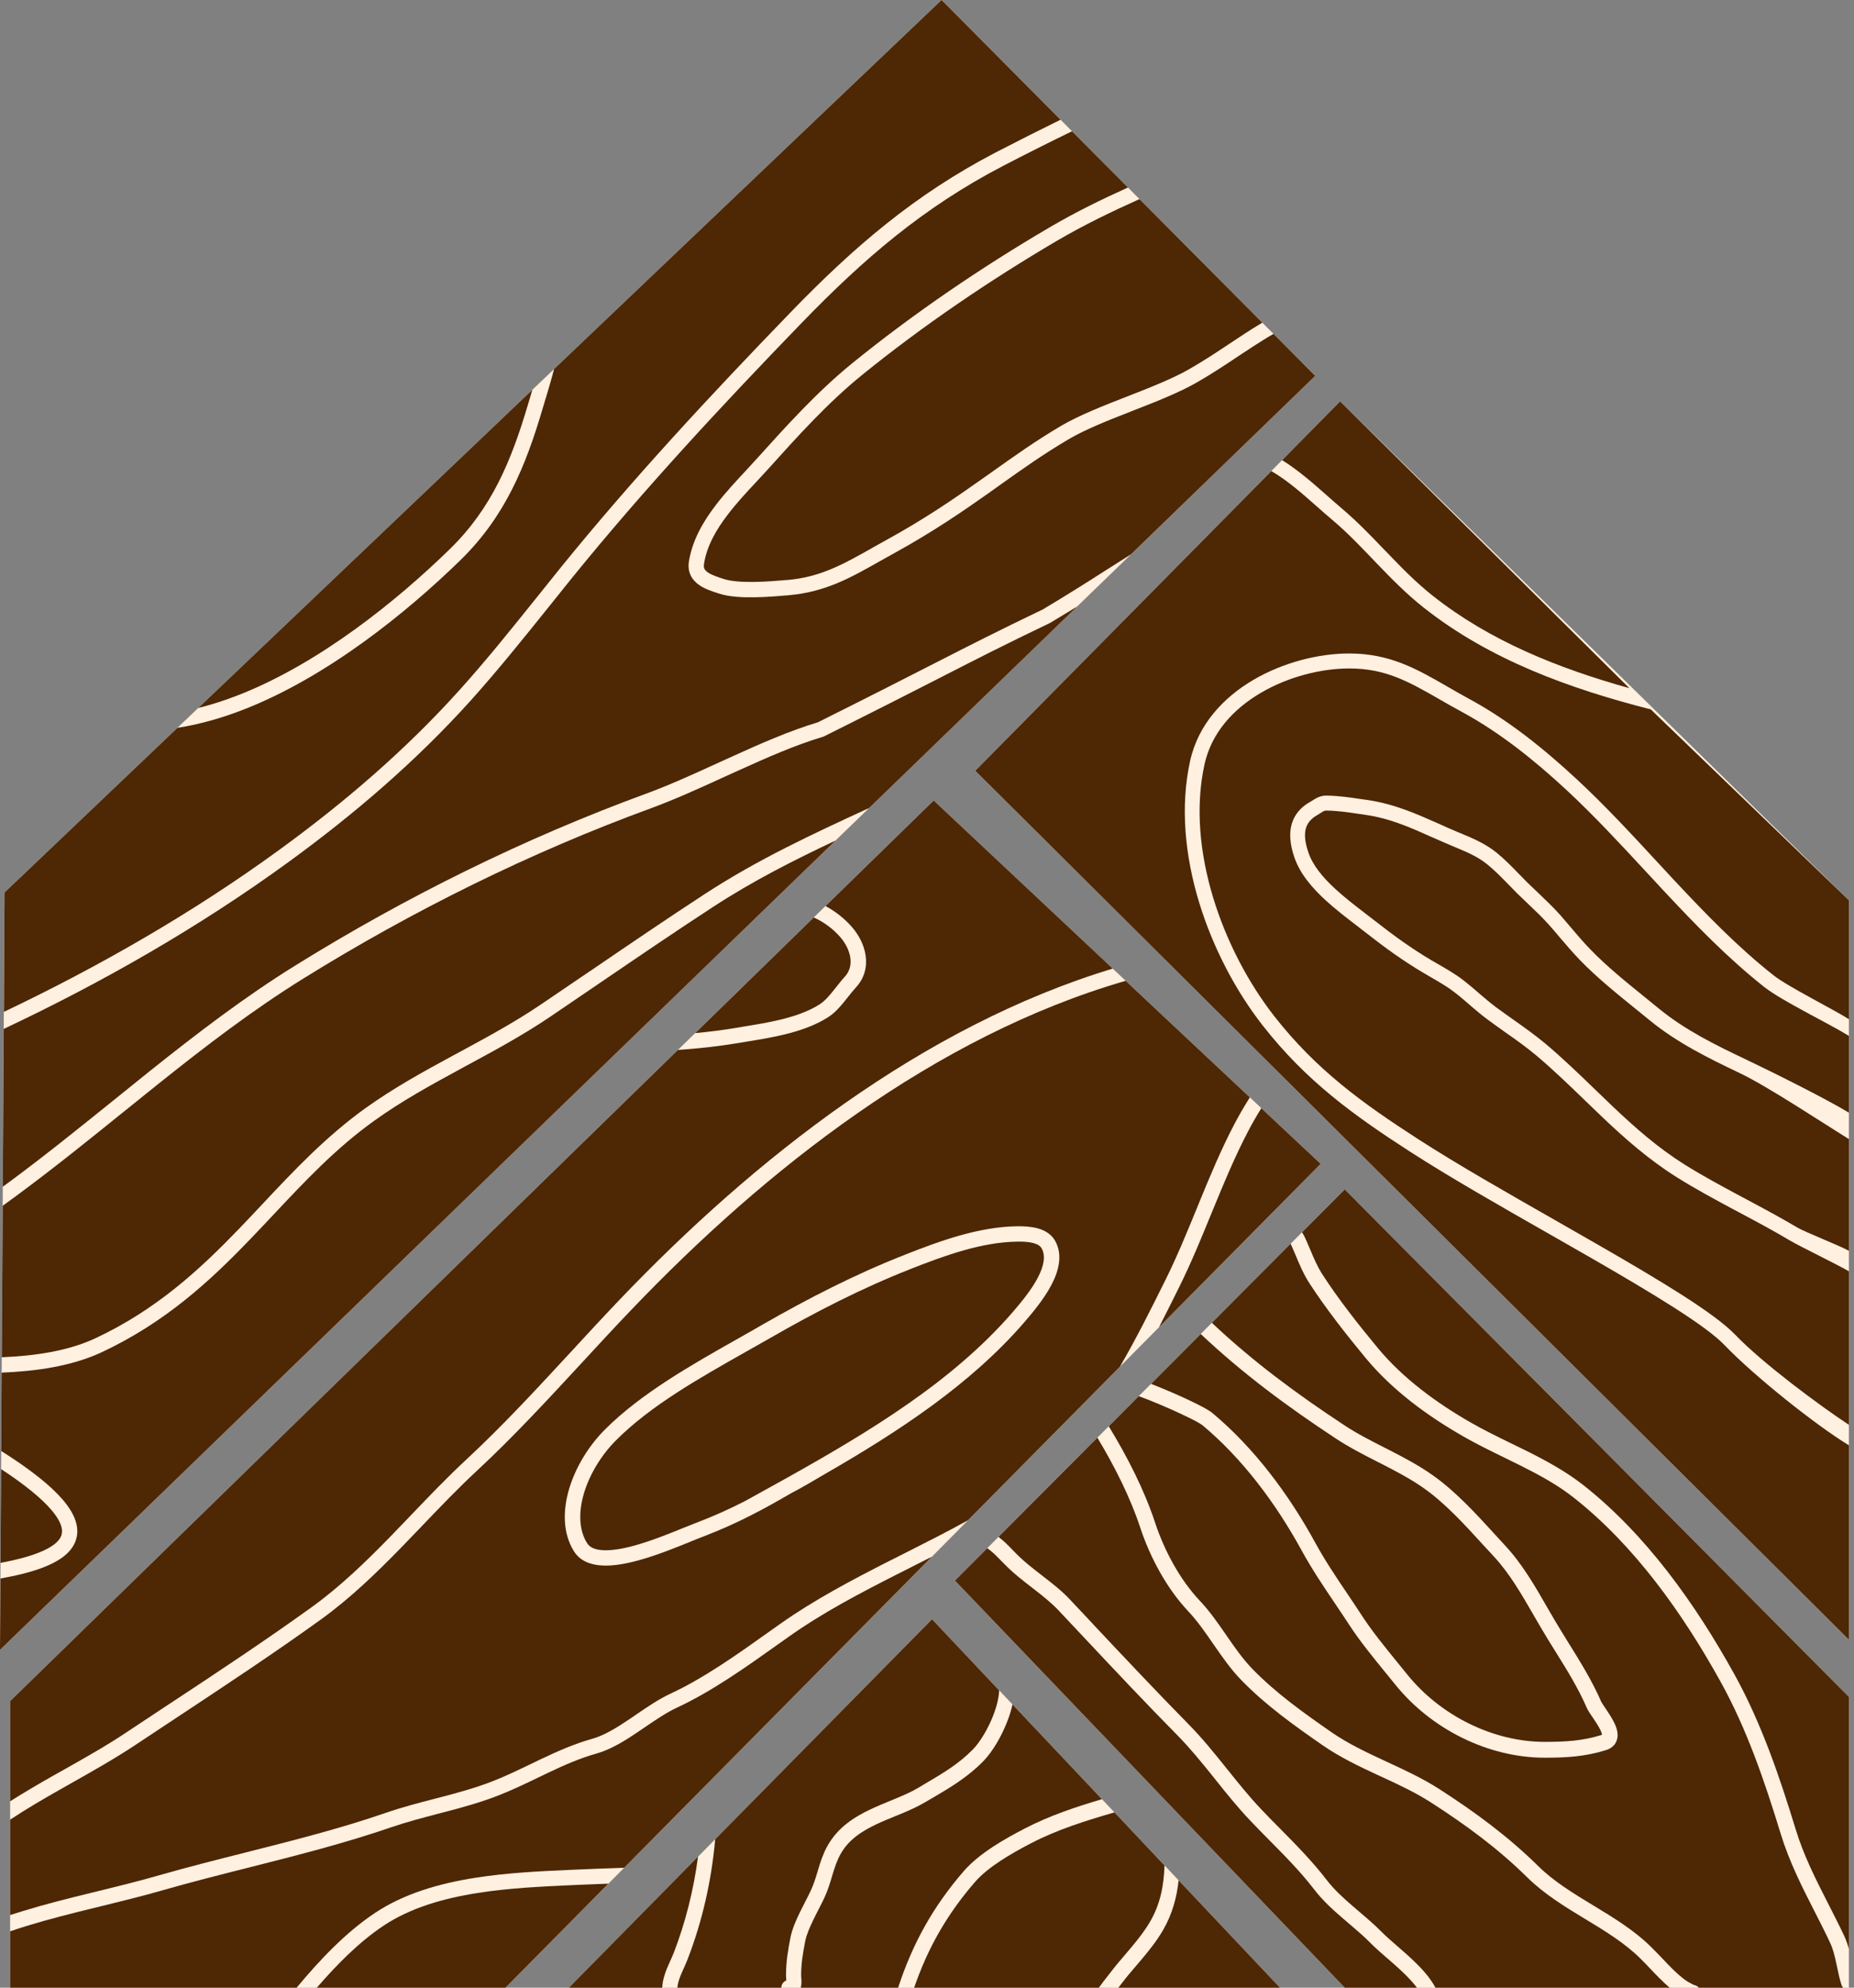 <svg width="28" height="30" viewBox="0 0 28 30" fill="none" xmlns="http://www.w3.org/2000/svg">
<rect x="0" y="0" width="28" height="30" fill="#808080" stroke="none"/>
<path d="M27.923 13.588L20.239 6.058L14.729 11.633L27.923 24.748V19.188V13.588Z" fill="#FFF0E0"/>
<path d="M19.2 7.11L14.729 11.633L27.923 24.748V21.814C27.422 21.509 26.498 20.774 26.042 20.299C25.904 20.155 25.637 19.962 25.28 19.734C24.927 19.508 24.494 19.254 24.031 18.987C23.826 18.869 23.615 18.749 23.403 18.628C22.657 18.203 21.89 17.766 21.295 17.382C20.447 16.835 19.728 16.318 19.071 15.479C18.272 14.459 17.671 12.866 17.973 11.488C18.094 10.936 18.474 10.529 18.928 10.262C19.381 9.996 19.918 9.863 20.376 9.863C20.989 9.863 21.392 10.094 21.856 10.361C21.96 10.421 22.067 10.483 22.18 10.544C22.777 10.866 23.315 11.299 23.815 11.763C24.238 12.156 24.635 12.584 25.028 13.009C25.114 13.101 25.2 13.194 25.285 13.286C25.766 13.8 26.25 14.299 26.787 14.722C27.005 14.894 27.691 15.234 27.923 15.383V13.588L24.931 10.707C23.708 10.395 22.497 9.959 21.498 9.168C21.239 8.964 21.013 8.732 20.794 8.505L20.748 8.457C20.544 8.244 20.346 8.037 20.126 7.851C20.046 7.784 19.968 7.715 19.89 7.646C19.665 7.447 19.443 7.251 19.2 7.11Z" fill="#4E2705"/>
<path d="M24.608 10.387L20.239 6.058L19.363 6.945C19.61 7.098 19.838 7.3 20.052 7.489C20.126 7.554 20.198 7.618 20.269 7.678C20.498 7.872 20.705 8.087 20.907 8.298L20.955 8.347C21.174 8.575 21.39 8.796 21.636 8.99C22.501 9.675 23.534 10.087 24.608 10.387Z" fill="#4E2705"/>
<path d="M26.65 14.901C26.912 15.107 27.645 15.46 27.923 15.635V16.794C27.573 16.581 26.752 16.173 26.373 15.993C25.894 15.766 25.44 15.54 25.055 15.224C24.98 15.163 24.905 15.102 24.831 15.042L24.831 15.042C24.545 14.811 24.264 14.583 24.02 14.331C23.917 14.225 23.825 14.117 23.73 14.005C23.675 13.941 23.62 13.875 23.561 13.808C23.455 13.69 23.337 13.578 23.224 13.47C23.171 13.42 23.119 13.371 23.069 13.322C23.028 13.281 22.986 13.238 22.943 13.194C22.837 13.084 22.725 12.969 22.599 12.867C22.43 12.731 22.237 12.65 22.051 12.573L22.012 12.557C21.916 12.517 21.822 12.475 21.727 12.432C21.391 12.283 21.055 12.133 20.651 12.074C20.622 12.07 20.594 12.066 20.564 12.062L20.564 12.062C20.394 12.036 20.207 12.009 20.028 12.008C19.965 12.008 19.915 12.027 19.876 12.049C19.857 12.059 19.84 12.07 19.826 12.079L19.826 12.079C19.811 12.088 19.8 12.096 19.788 12.102C19.621 12.196 19.528 12.328 19.497 12.483C19.468 12.631 19.497 12.787 19.545 12.93C19.628 13.183 19.816 13.401 20.02 13.588C20.17 13.725 20.338 13.854 20.492 13.972L20.492 13.972C20.548 14.014 20.601 14.055 20.651 14.095C20.92 14.306 21.202 14.51 21.507 14.689C21.543 14.71 21.578 14.731 21.613 14.751C21.739 14.824 21.858 14.892 21.965 14.975C22.042 15.034 22.114 15.096 22.189 15.161L22.206 15.176C22.287 15.245 22.37 15.316 22.46 15.383C22.552 15.452 22.644 15.516 22.733 15.58C22.896 15.694 23.053 15.805 23.204 15.932C23.459 16.147 23.695 16.375 23.934 16.606L23.935 16.607C24.027 16.696 24.119 16.785 24.213 16.874C24.55 17.193 24.904 17.505 25.322 17.767C25.6 17.942 25.892 18.099 26.181 18.254L26.268 18.3C26.529 18.439 26.788 18.577 27.037 18.726C27.179 18.81 27.781 19.102 27.923 19.188V21.505C27.492 21.222 26.62 20.577 26.203 20.142C26.043 19.976 25.755 19.77 25.4 19.543C25.041 19.314 24.605 19.057 24.141 18.791C23.934 18.672 23.722 18.551 23.509 18.429L23.509 18.429C22.763 18.004 22.005 17.572 21.416 17.192C20.573 16.648 19.879 16.147 19.246 15.339C18.473 14.351 17.908 12.826 18.191 11.537C18.295 11.064 18.622 10.703 19.04 10.458C19.458 10.212 19.956 10.089 20.376 10.089C20.926 10.089 21.271 10.287 21.73 10.549C21.837 10.611 21.951 10.676 22.075 10.743C22.648 11.053 23.171 11.472 23.664 11.929C24.08 12.316 24.47 12.737 24.863 13.161L24.864 13.162C24.95 13.255 25.036 13.348 25.123 13.441C25.604 13.956 26.098 14.466 26.65 14.901Z" fill="#4E2705"/>
<path d="M27.923 18.879V17.192C27.541 16.957 26.69 16.393 26.278 16.198C25.801 15.971 25.323 15.735 24.914 15.399C24.843 15.341 24.77 15.282 24.697 15.223C24.41 14.991 24.114 14.752 23.86 14.489C23.753 14.379 23.652 14.26 23.553 14.144L23.553 14.144C23.5 14.081 23.447 14.018 23.394 13.959C23.295 13.848 23.19 13.748 23.08 13.644C23.026 13.592 22.97 13.539 22.913 13.484C22.865 13.435 22.819 13.388 22.774 13.342C22.671 13.237 22.574 13.137 22.459 13.044C22.316 12.928 22.151 12.859 21.958 12.779L21.927 12.766C21.82 12.721 21.72 12.676 21.621 12.633C21.29 12.485 20.99 12.351 20.619 12.298C20.589 12.294 20.559 12.289 20.529 12.285C20.358 12.259 20.189 12.235 20.027 12.234C20.012 12.234 19.999 12.238 19.981 12.248C19.971 12.254 19.961 12.26 19.946 12.269L19.944 12.271C19.931 12.279 19.915 12.29 19.897 12.3C19.782 12.364 19.733 12.443 19.716 12.527C19.698 12.619 19.714 12.73 19.757 12.858C19.822 13.056 19.974 13.241 20.17 13.42C20.312 13.55 20.468 13.67 20.619 13.786C20.677 13.83 20.733 13.873 20.788 13.916C21.053 14.124 21.326 14.321 21.619 14.494C21.651 14.513 21.683 14.531 21.716 14.55C21.844 14.624 21.98 14.702 22.101 14.795C22.182 14.858 22.259 14.924 22.333 14.988L22.351 15.004C22.432 15.073 22.51 15.139 22.592 15.201C22.675 15.262 22.762 15.324 22.85 15.386C23.018 15.505 23.19 15.626 23.347 15.758C23.608 15.979 23.853 16.215 24.094 16.448C24.185 16.536 24.275 16.623 24.366 16.709C24.7 17.025 25.041 17.325 25.439 17.575C25.711 17.745 25.996 17.899 26.286 18.054L26.372 18.1C26.633 18.239 26.896 18.38 27.151 18.531C27.255 18.593 27.819 18.816 27.923 18.879Z" fill="#4E2705"/>
<path d="M27.923 25.612L20.309 17.952L14.422 23.856L20.309 30H27.923V25.612Z" fill="#FFF0E0"/>
<path d="M27.923 25.612L20.309 17.952L19.664 18.599C19.685 18.632 19.704 18.667 19.72 18.704C19.745 18.761 19.768 18.814 19.789 18.864L19.789 18.864C19.845 18.997 19.894 19.114 19.973 19.237C20.216 19.613 20.518 19.995 20.806 20.343C21.188 20.804 21.696 21.175 22.215 21.472C22.407 21.582 22.61 21.681 22.816 21.782C22.9 21.822 22.983 21.863 23.068 21.905C23.359 22.051 23.651 22.21 23.91 22.413C24.86 23.16 25.609 24.215 26.19 25.264C26.599 26.001 26.875 26.812 27.118 27.606C27.241 28.009 27.42 28.359 27.607 28.726C27.687 28.883 27.769 29.043 27.849 29.212C27.881 29.28 27.904 29.349 27.923 29.416V25.612Z" fill="#4E2705"/>
<path d="M18.302 19.965L19.491 18.772C19.496 18.782 19.501 18.793 19.506 18.803C19.526 18.849 19.546 18.895 19.566 18.942C19.624 19.082 19.684 19.226 19.776 19.369C20.027 19.756 20.336 20.147 20.626 20.498C21.033 20.988 21.567 21.376 22.1 21.68C22.299 21.795 22.512 21.898 22.722 22.001C22.803 22.041 22.884 22.08 22.964 22.12C23.252 22.264 23.527 22.414 23.765 22.602C24.681 23.322 25.411 24.346 25.985 25.382C26.381 26.095 26.651 26.886 26.893 27.677C27.023 28.101 27.216 28.481 27.408 28.856L27.408 28.856C27.486 29.009 27.564 29.161 27.636 29.315C27.681 29.409 27.706 29.508 27.729 29.617C27.734 29.637 27.738 29.658 27.743 29.68C27.761 29.768 27.781 29.864 27.811 29.958C27.817 29.974 27.825 29.988 27.835 30H25.657C25.639 29.979 25.613 29.964 25.585 29.96C25.576 29.956 25.563 29.95 25.548 29.942C25.509 29.922 25.47 29.899 25.454 29.887C25.326 29.792 25.22 29.681 25.107 29.561C25.053 29.505 24.998 29.446 24.937 29.387C24.678 29.131 24.366 28.943 24.068 28.762L24.061 28.758C23.756 28.573 23.466 28.397 23.227 28.161C22.77 27.711 22.273 27.348 21.741 27.005C21.486 26.841 21.213 26.715 20.949 26.593L20.904 26.572C20.623 26.442 20.355 26.314 20.111 26.146C19.686 25.851 19.27 25.555 18.915 25.19C18.772 25.043 18.652 24.871 18.527 24.69L18.516 24.674C18.396 24.501 18.271 24.319 18.12 24.16C17.819 23.841 17.583 23.401 17.444 22.979C17.281 22.484 17.02 21.977 16.745 21.527L17.198 21.072C17.239 21.087 17.28 21.103 17.323 21.119C17.512 21.194 17.706 21.278 17.862 21.352C17.941 21.389 18.009 21.423 18.062 21.451C18.117 21.482 18.148 21.502 18.159 21.51C18.767 22.017 19.27 22.693 19.657 23.399C19.809 23.677 19.988 23.944 20.163 24.203C20.235 24.31 20.307 24.416 20.375 24.521C20.532 24.763 20.731 25.007 20.916 25.234C20.967 25.297 21.017 25.358 21.066 25.418C21.611 26.099 22.478 26.529 23.328 26.529C23.645 26.529 23.932 26.515 24.253 26.415C24.3 26.401 24.344 26.376 24.378 26.337C24.412 26.296 24.427 26.248 24.43 26.203C24.434 26.12 24.399 26.038 24.366 25.976C24.332 25.911 24.288 25.845 24.252 25.792L24.251 25.791C24.211 25.731 24.186 25.694 24.177 25.672C24.043 25.365 23.858 25.068 23.681 24.784C23.61 24.669 23.54 24.556 23.475 24.446C23.439 24.384 23.402 24.322 23.366 24.259C23.183 23.94 22.991 23.606 22.732 23.328C22.682 23.273 22.631 23.218 22.578 23.16C22.297 22.853 21.987 22.513 21.645 22.271C21.426 22.115 21.19 21.992 20.961 21.875L20.915 21.852C20.7 21.742 20.492 21.637 20.298 21.508C19.579 21.035 18.919 20.547 18.302 19.965Z" fill="#4E2705"/>
<path d="M24.92 29.71C25.012 29.807 25.109 29.909 25.215 30H21.679C21.601 29.854 21.482 29.722 21.364 29.608C21.277 29.524 21.186 29.445 21.102 29.372L21.093 29.364C21.005 29.288 20.927 29.22 20.865 29.157C20.755 29.046 20.634 28.943 20.517 28.844L20.517 28.844C20.486 28.817 20.456 28.791 20.426 28.766C20.28 28.64 20.146 28.517 20.036 28.374C19.819 28.092 19.571 27.841 19.327 27.594C19.231 27.498 19.136 27.402 19.045 27.305C18.866 27.117 18.703 26.913 18.536 26.705L18.51 26.673C18.335 26.455 18.155 26.232 17.953 26.027C17.463 25.529 16.986 25.022 16.507 24.513L16.507 24.512C16.39 24.388 16.274 24.264 16.157 24.14C16.034 24.009 15.891 23.898 15.755 23.793L15.731 23.774C15.601 23.674 15.479 23.579 15.371 23.473C15.348 23.451 15.326 23.427 15.302 23.403C15.236 23.334 15.164 23.26 15.08 23.196L16.573 21.699C16.831 22.127 17.07 22.599 17.22 23.055C17.368 23.503 17.62 23.976 17.951 24.325C18.088 24.471 18.204 24.64 18.327 24.818L18.334 24.828C18.458 25.006 18.588 25.195 18.747 25.358C19.12 25.742 19.555 26.05 19.979 26.344C20.241 26.525 20.527 26.66 20.806 26.79L20.848 26.809C21.115 26.932 21.374 27.052 21.615 27.207C22.14 27.545 22.622 27.898 23.063 28.333C23.324 28.59 23.637 28.78 23.936 28.961L23.94 28.963C24.245 29.148 24.535 29.324 24.773 29.559C24.821 29.606 24.87 29.657 24.92 29.71Z" fill="#4E2705"/>
<path d="M14.91 23.367L14.422 23.856L20.309 30H21.399C21.345 29.928 21.278 29.855 21.201 29.781C21.12 29.702 21.032 29.627 20.947 29.552L20.94 29.547C20.854 29.472 20.768 29.397 20.698 29.326C20.597 29.223 20.486 29.129 20.371 29.031L20.371 29.031C20.339 29.004 20.306 28.976 20.274 28.948C20.126 28.821 19.976 28.684 19.85 28.521C19.643 28.252 19.411 28.017 19.171 27.775C19.073 27.676 18.974 27.576 18.875 27.471C18.689 27.275 18.52 27.065 18.355 26.858L18.328 26.824C18.152 26.605 17.979 26.392 17.787 26.196C17.294 25.697 16.815 25.187 16.336 24.677C16.22 24.553 16.103 24.429 15.986 24.305C15.878 24.191 15.75 24.089 15.613 23.983L15.586 23.962C15.459 23.864 15.325 23.761 15.207 23.644C15.176 23.614 15.148 23.585 15.121 23.558C15.047 23.482 14.984 23.417 14.91 23.367Z" fill="#4E2705"/>
<path d="M18.134 20.134L17.383 20.887L17.407 20.896C17.601 20.972 17.8 21.058 17.962 21.135C18.042 21.173 18.114 21.209 18.172 21.24C18.227 21.27 18.277 21.299 18.308 21.325C18.945 21.856 19.466 22.558 19.863 23.283C20.009 23.551 20.178 23.802 20.351 24.058C20.424 24.167 20.498 24.277 20.571 24.389C20.721 24.619 20.908 24.849 21.092 25.075C21.145 25.139 21.197 25.203 21.248 25.267C21.751 25.894 22.551 26.29 23.328 26.29C23.638 26.29 23.898 26.276 24.184 26.187C24.188 26.185 24.192 26.184 24.194 26.183C24.193 26.168 24.184 26.137 24.159 26.089C24.131 26.037 24.094 25.982 24.057 25.926L24.051 25.918C24.018 25.87 23.98 25.814 23.961 25.769C23.835 25.479 23.666 25.206 23.492 24.928C23.419 24.81 23.344 24.691 23.273 24.569C23.234 24.503 23.197 24.438 23.159 24.374L23.159 24.373C22.975 24.055 22.799 23.749 22.561 23.492C22.508 23.435 22.455 23.377 22.401 23.319C22.12 23.011 21.83 22.693 21.511 22.467C21.307 22.322 21.085 22.207 20.856 22.089L20.807 22.065C20.595 21.956 20.376 21.845 20.17 21.709C19.442 21.229 18.767 20.731 18.134 20.134Z" fill="#4E2705"/>
<path d="M19.331 30L14.076 24.439L8.592 30H19.331Z" fill="#FFF0E0"/>
<path d="M17.587 28.155L16.831 27.354C16.394 27.481 15.97 27.613 15.569 27.821C15.278 27.973 14.925 28.173 14.722 28.408C14.297 28.899 14.011 29.405 13.806 30H16.596C16.64 29.937 16.687 29.878 16.725 29.829C16.742 29.808 16.757 29.789 16.77 29.772C16.843 29.676 16.923 29.581 17.002 29.49C17.032 29.455 17.061 29.42 17.09 29.386C17.196 29.259 17.293 29.135 17.37 29.002C17.522 28.741 17.577 28.464 17.587 28.155Z" fill="#4E2705"/>
<path d="M17.8 28.38C17.772 28.639 17.705 28.889 17.565 29.131C17.476 29.284 17.368 29.421 17.26 29.55C17.228 29.588 17.197 29.625 17.166 29.661C17.089 29.75 17.015 29.837 16.947 29.927C16.93 29.949 16.913 29.971 16.894 29.995C16.893 29.997 16.892 29.998 16.89 30H19.331L17.8 28.38Z" fill="#4E2705"/>
<path d="M15.291 25.725L16.642 27.155C16.245 27.273 15.848 27.404 15.47 27.601C15.183 27.75 14.792 27.968 14.555 28.241C14.088 28.78 13.78 29.34 13.564 30H12.093C12.097 29.986 12.1 29.972 12.101 29.96C12.106 29.927 12.104 29.895 12.103 29.872L12.102 29.863L12.101 29.853C12.1 29.837 12.099 29.825 12.099 29.813C12.099 29.633 12.125 29.486 12.161 29.297C12.179 29.205 12.225 29.096 12.283 28.977C12.304 28.932 12.329 28.884 12.354 28.835C12.391 28.764 12.427 28.693 12.455 28.632C12.503 28.528 12.536 28.419 12.565 28.321L12.565 28.321C12.569 28.309 12.573 28.296 12.576 28.284C12.61 28.173 12.643 28.075 12.693 27.986C12.813 27.77 13.009 27.64 13.245 27.529C13.332 27.488 13.422 27.452 13.514 27.414C13.546 27.401 13.579 27.387 13.612 27.374C13.736 27.322 13.863 27.266 13.98 27.196C14.014 27.177 14.047 27.157 14.08 27.138C14.352 26.978 14.614 26.824 14.853 26.579C14.986 26.444 15.133 26.199 15.225 25.948C15.252 25.875 15.275 25.8 15.291 25.725Z" fill="#4E2705"/>
<path d="M14.076 24.439L15.089 25.512C15.089 25.521 15.088 25.531 15.088 25.541C15.081 25.637 15.054 25.747 15.013 25.858C14.93 26.084 14.799 26.296 14.695 26.402C14.479 26.623 14.244 26.761 13.969 26.923C13.937 26.942 13.903 26.962 13.87 26.982C13.767 27.043 13.652 27.094 13.529 27.145C13.499 27.158 13.468 27.171 13.436 27.183C13.343 27.222 13.246 27.261 13.154 27.305C12.904 27.422 12.655 27.578 12.497 27.86C12.432 27.975 12.393 28.096 12.359 28.208L12.348 28.246C12.318 28.346 12.29 28.436 12.25 28.523C12.223 28.583 12.193 28.642 12.159 28.706C12.134 28.755 12.108 28.807 12.08 28.863C12.021 28.984 11.962 29.119 11.937 29.248C11.9 29.438 11.871 29.606 11.871 29.813C11.871 29.835 11.873 29.859 11.874 29.877C11.874 29.881 11.874 29.885 11.875 29.889L11.875 29.891C11.832 29.907 11.802 29.95 11.799 30H10.23C10.235 29.943 10.252 29.884 10.278 29.818C10.293 29.781 10.31 29.744 10.327 29.705L10.33 29.7C10.348 29.66 10.367 29.616 10.384 29.572C10.607 28.998 10.746 28.382 10.801 27.76L14.076 24.439Z" fill="#4E2705"/>
<path d="M10.542 28.022L8.592 30H10.001C10.006 29.897 10.036 29.803 10.068 29.721C10.085 29.679 10.104 29.638 10.121 29.6L10.124 29.593C10.142 29.552 10.159 29.515 10.174 29.478C10.353 29.015 10.476 28.523 10.542 28.022Z" fill="#4E2705"/>
<path d="M19.945 17.566L14.101 12.082L0.153 25.675V30H7.634L19.945 17.566Z" fill="#FFF0E0"/>
<path d="M14.101 12.082L16.805 14.619C13.928 15.49 11.384 17.497 9.357 19.617C9.106 19.88 8.86 20.146 8.616 20.411C8.104 20.964 7.597 21.514 7.046 22.026C6.759 22.292 6.484 22.579 6.212 22.863C6.108 22.972 6.005 23.079 5.901 23.186C5.523 23.574 5.139 23.945 4.711 24.254C4.02 24.752 3.299 25.229 2.58 25.703L2.58 25.703L2.579 25.703C2.359 25.849 2.138 25.995 1.919 26.14C1.616 26.343 1.298 26.522 0.977 26.703C0.917 26.737 0.857 26.77 0.797 26.804C0.581 26.927 0.365 27.052 0.153 27.187V25.675L10.238 15.847C10.542 15.826 10.847 15.793 11.152 15.742C11.19 15.736 11.228 15.73 11.267 15.723L11.267 15.723C11.445 15.694 11.643 15.662 11.835 15.616C12.07 15.56 12.307 15.48 12.506 15.353C12.601 15.292 12.678 15.207 12.743 15.127C12.768 15.097 12.791 15.068 12.812 15.041C12.851 14.992 12.886 14.947 12.925 14.905C13.059 14.761 13.097 14.588 13.073 14.422C13.05 14.261 12.969 14.108 12.863 13.988C12.743 13.852 12.61 13.752 12.467 13.675L14.101 12.082Z" fill="#4E2705"/>
<path d="M12.29 13.847L10.499 15.593C10.704 15.574 10.909 15.548 11.114 15.514C11.153 15.507 11.192 15.501 11.232 15.494L11.232 15.494C11.41 15.465 11.597 15.435 11.78 15.391C12.004 15.337 12.212 15.265 12.379 15.158C12.442 15.118 12.5 15.057 12.562 14.981C12.58 14.959 12.6 14.934 12.62 14.909C12.663 14.855 12.708 14.797 12.753 14.748C12.834 14.662 12.857 14.56 12.842 14.455C12.826 14.346 12.769 14.233 12.687 14.14C12.571 14.009 12.438 13.915 12.29 13.847Z" fill="#4E2705"/>
<path d="M11.275 22.643C11.465 22.539 11.654 22.434 11.842 22.329L11.844 22.328L11.844 22.328C13.139 21.606 14.388 20.848 15.289 19.81C15.422 19.656 15.574 19.472 15.671 19.289C15.77 19.101 15.793 18.951 15.731 18.841C15.713 18.808 15.676 18.781 15.609 18.762C15.541 18.744 15.457 18.738 15.364 18.74C14.832 18.747 14.284 18.943 13.749 19.154C13.008 19.446 12.313 19.803 11.626 20.198C11.507 20.266 11.386 20.334 11.264 20.403C10.558 20.802 9.823 21.216 9.301 21.741C9.079 21.964 8.904 22.253 8.819 22.539C8.734 22.826 8.744 23.094 8.866 23.29C8.904 23.351 8.977 23.39 9.105 23.397C9.234 23.404 9.395 23.378 9.572 23.33C9.836 23.258 10.109 23.147 10.322 23.06C10.394 23.031 10.459 23.005 10.514 22.984C10.779 22.883 11.011 22.779 11.249 22.657L11.275 22.643Z" fill="#4E2705"/>
<path fill-rule="evenodd" clip-rule="evenodd" d="M16.991 14.806L17 14.803L18.876 16.563C18.791 16.697 18.711 16.835 18.637 16.976C18.436 17.361 18.27 17.761 18.108 18.156L18.079 18.228C17.926 18.6 17.776 18.967 17.599 19.323C17.386 19.752 17.163 20.198 16.914 20.627L14.618 22.946C14.305 23.119 13.982 23.282 13.657 23.446C13.586 23.481 13.515 23.517 13.444 23.553C12.873 23.843 12.301 24.143 11.779 24.512C11.726 24.55 11.672 24.588 11.618 24.626C11.14 24.967 10.633 25.327 10.123 25.564C9.948 25.645 9.773 25.765 9.606 25.879C9.575 25.9 9.544 25.921 9.514 25.942C9.313 26.077 9.127 26.192 8.946 26.243C8.674 26.319 8.42 26.432 8.175 26.548C8.124 26.573 8.073 26.597 8.022 26.622L8.021 26.622L8.021 26.622L8.021 26.622C7.828 26.715 7.639 26.806 7.443 26.883C7.187 26.983 6.921 27.056 6.649 27.127L6.559 27.15C6.317 27.213 6.07 27.277 5.828 27.361C5.136 27.599 4.426 27.778 3.711 27.959C3.27 28.07 2.828 28.182 2.387 28.308C2.085 28.395 1.778 28.47 1.469 28.546L1.37 28.57C1.027 28.654 0.682 28.74 0.344 28.844C0.28 28.863 0.217 28.884 0.153 28.904V27.464C0.398 27.302 0.653 27.153 0.913 27.006C0.972 26.972 1.031 26.939 1.091 26.905C1.412 26.724 1.738 26.54 2.05 26.333C2.267 26.188 2.487 26.043 2.707 25.898C3.426 25.423 4.153 24.942 4.849 24.441C5.293 24.12 5.689 23.737 6.069 23.347C6.176 23.237 6.281 23.128 6.386 23.018C6.657 22.735 6.924 22.456 7.206 22.195C7.763 21.677 8.281 21.116 8.796 20.559C9.039 20.296 9.281 20.033 9.527 19.777C11.569 17.64 14.122 15.639 16.991 14.806ZM10.598 23.2C10.868 23.097 11.106 22.991 11.347 22.868C11.35 22.867 11.353 22.865 11.356 22.863L11.36 22.861C11.55 22.765 11.742 22.657 11.955 22.533C12.057 22.483 12.344 22.316 12.452 22.251C13.575 21.605 14.656 20.895 15.466 19.961C15.599 19.807 15.767 19.605 15.877 19.397C15.985 19.193 16.057 18.946 15.935 18.728C15.875 18.621 15.772 18.567 15.671 18.539C15.571 18.512 15.46 18.507 15.361 18.508C14.78 18.516 14.195 18.729 13.663 18.939C12.908 19.236 12.202 19.599 11.508 19.997C11.393 20.064 11.274 20.131 11.154 20.199C10.45 20.596 9.682 21.029 9.134 21.578C8.887 21.826 8.691 22.149 8.595 22.473C8.499 22.797 8.498 23.139 8.667 23.412C8.762 23.564 8.926 23.619 9.092 23.628C9.258 23.638 9.448 23.603 9.633 23.553C9.914 23.477 10.209 23.357 10.423 23.27L10.423 23.27C10.491 23.242 10.55 23.218 10.598 23.2Z" fill="#4E2705"/>
<path d="M0.153 29.149V30H4.48C4.825 29.585 5.222 29.165 5.663 28.872C6.105 28.578 6.636 28.427 7.173 28.342C7.661 28.265 8.162 28.242 8.612 28.222C8.657 28.22 8.701 28.218 8.745 28.216C8.922 28.208 9.097 28.202 9.271 28.196C9.323 28.194 9.374 28.192 9.426 28.19L14.075 23.494C13.971 23.547 13.867 23.6 13.763 23.652L13.762 23.653C13.691 23.689 13.621 23.724 13.55 23.76C12.98 24.049 12.422 24.342 11.915 24.701C11.863 24.738 11.81 24.775 11.757 24.813L11.754 24.815L11.754 24.815C11.278 25.154 10.754 25.527 10.222 25.774C10.067 25.846 9.91 25.953 9.742 26.067C9.71 26.089 9.678 26.111 9.645 26.133C9.447 26.267 9.232 26.403 9.009 26.466C8.758 26.536 8.519 26.642 8.276 26.757C8.227 26.781 8.177 26.805 8.127 26.829C7.933 26.922 7.734 27.018 7.529 27.098C7.258 27.204 6.981 27.28 6.708 27.351L6.619 27.374C6.376 27.438 6.138 27.5 5.905 27.58C5.206 27.82 4.476 28.005 3.752 28.188C3.313 28.299 2.877 28.409 2.452 28.531C2.146 28.619 1.834 28.695 1.525 28.771L1.426 28.795C1.083 28.879 0.744 28.964 0.413 29.065C0.325 29.092 0.239 29.12 0.153 29.149Z" fill="#4E2705"/>
<path d="M7.634 30H4.785C5.092 29.645 5.429 29.306 5.793 29.064C6.195 28.797 6.689 28.653 7.21 28.571C7.684 28.496 8.172 28.474 8.624 28.453C8.669 28.451 8.712 28.449 8.756 28.447C8.899 28.441 9.043 28.436 9.188 28.43L7.634 30Z" fill="#4E2705"/>
<path d="M17.504 20.031L19.945 17.566L19.049 16.726C18.977 16.842 18.908 16.961 18.845 17.083C18.65 17.457 18.487 17.847 18.325 18.243L18.294 18.317C18.143 18.687 17.989 19.062 17.809 19.425C17.711 19.623 17.61 19.826 17.504 20.031Z" fill="#4E2705"/>
<path d="M19.863 5.673L14.22 0L0.069 13.47L0 24.901L19.863 5.673Z" fill="#FFF0E0"/>
<path d="M16.017 1.807L14.22 0L8.368 5.57C8.331 5.714 8.288 5.857 8.246 5.999L8.245 5.999C8.229 6.054 8.212 6.109 8.196 6.164C7.94 7.032 7.631 7.792 6.957 8.451C6.142 9.246 4.952 10.207 3.703 10.7C3.366 10.833 3.023 10.932 2.68 10.985L0.069 13.47L0.059 15.272C1.515 14.579 2.926 13.767 4.219 12.826C5.202 12.111 6.125 11.32 6.937 10.418C7.344 9.967 7.724 9.493 8.106 9.017L8.106 9.017L8.106 9.016L8.107 9.016C8.226 8.867 8.345 8.719 8.465 8.57C9.556 7.225 10.735 5.959 11.936 4.718C12.892 3.73 13.812 2.938 15.043 2.298C15.366 2.131 15.691 1.967 16.017 1.807Z" fill="#4E2705"/>
<path d="M2.994 10.686C3.202 10.634 3.411 10.566 3.619 10.484C4.827 10.007 5.991 9.071 6.797 8.284C7.428 7.668 7.723 6.953 7.976 6.098C7.992 6.041 8.009 5.985 8.026 5.93C8.03 5.914 8.035 5.898 8.04 5.883L2.994 10.686Z" fill="#4E2705"/>
<path d="M0.041 18.199L0.027 20.485C0.52 20.465 1.026 20.393 1.444 20.197C2.365 19.764 3.01 19.168 3.612 18.544C3.729 18.423 3.844 18.3 3.959 18.178L3.959 18.178C4.437 17.669 4.919 17.157 5.517 16.727C5.941 16.423 6.397 16.172 6.848 15.928L6.932 15.883C7.357 15.653 7.777 15.426 8.171 15.159C8.42 14.991 8.669 14.822 8.918 14.652L8.919 14.652C9.491 14.262 10.065 13.871 10.643 13.494C11.445 12.971 12.278 12.585 13.126 12.195L16.268 9.154C16.144 9.23 16.009 9.312 15.862 9.4L15.857 9.403L15.852 9.405C15.155 9.739 14.778 9.932 14.236 10.209L14.235 10.209L14.235 10.21C13.813 10.425 13.293 10.691 12.445 11.114L12.436 11.118L12.426 11.121C12.019 11.242 11.582 11.434 11.139 11.635C11.075 11.664 11.012 11.692 10.949 11.721C10.571 11.894 10.193 12.066 9.839 12.196C8.012 12.864 6.236 13.742 4.583 14.768C3.822 15.24 3.109 15.786 2.404 16.349C2.226 16.491 2.048 16.635 1.869 16.779C1.344 17.203 0.816 17.628 0.273 18.029C0.195 18.086 0.118 18.142 0.041 18.199Z" fill="#4E2705"/>
<path d="M0.025 20.717L0.018 21.899C0.462 22.18 0.765 22.422 0.947 22.634C1.134 22.852 1.215 23.065 1.14 23.262C1.069 23.449 0.876 23.571 0.653 23.657C0.472 23.727 0.251 23.781 0.007 23.824L0 24.901L12.619 12.686C11.985 12.985 11.368 13.297 10.769 13.688C10.192 14.064 9.621 14.453 9.05 14.842C8.8 15.012 8.55 15.183 8.3 15.352C7.895 15.625 7.466 15.857 7.043 16.085L6.957 16.132C6.505 16.377 6.061 16.621 5.651 16.916C5.072 17.331 4.609 17.823 4.133 18.33C4.016 18.454 3.898 18.58 3.777 18.705C3.169 19.337 2.5 19.956 1.541 20.407C1.08 20.623 0.534 20.697 0.025 20.717Z" fill="#4E2705"/>
<path d="M0.008 23.588L0.017 22.173C0.385 22.415 0.628 22.617 0.773 22.786C0.941 22.982 0.954 23.104 0.925 23.18C0.892 23.267 0.784 23.358 0.57 23.44C0.417 23.499 0.226 23.548 0.008 23.588Z" fill="#4E2705"/>
<path d="M0.042 17.911L0.137 17.842C0.676 17.444 1.198 17.023 1.722 16.601C1.901 16.456 2.081 16.311 2.261 16.167C2.968 15.603 3.689 15.05 4.462 14.571C6.128 13.537 7.918 12.652 9.76 11.978C10.105 11.852 10.474 11.684 10.852 11.511L10.852 11.511C10.916 11.482 10.98 11.453 11.044 11.424C11.483 11.224 11.93 11.028 12.351 10.902C13.189 10.484 13.707 10.219 14.128 10.004L14.128 10.004C14.673 9.726 15.053 9.532 15.749 9.198C16.152 8.958 16.457 8.763 16.712 8.6L16.725 8.592C16.854 8.509 16.971 8.435 17.081 8.366L19.863 5.673L19.233 5.039C19.127 5.1 19.025 5.165 18.922 5.231C18.85 5.278 18.777 5.326 18.703 5.375C18.51 5.504 18.308 5.638 18.079 5.77C17.812 5.924 17.458 6.063 17.113 6.197L17.096 6.204C16.74 6.343 16.397 6.478 16.145 6.626C15.771 6.845 15.447 7.075 15.102 7.32C15.049 7.358 14.995 7.397 14.94 7.436C14.533 7.723 14.087 8.029 13.5 8.352C13.425 8.393 13.352 8.434 13.281 8.474C12.846 8.72 12.462 8.937 11.908 8.984L11.901 8.985C11.767 8.996 11.582 9.012 11.396 9.015C11.211 9.018 11.012 9.008 10.862 8.96L10.847 8.955C10.761 8.927 10.647 8.891 10.559 8.83C10.511 8.796 10.464 8.751 10.433 8.689C10.402 8.626 10.392 8.555 10.404 8.477C10.455 8.152 10.623 7.866 10.818 7.613C10.956 7.434 11.114 7.265 11.259 7.109L11.26 7.108C11.319 7.045 11.376 6.983 11.429 6.924C11.879 6.425 12.344 5.91 12.875 5.479C13.797 4.731 14.829 4.03 15.851 3.432C16.23 3.209 16.634 3.011 17.035 2.83L16.19 1.981C15.841 2.151 15.493 2.325 15.149 2.504C13.947 3.129 13.048 3.902 12.101 4.88C10.902 6.119 9.728 7.38 8.643 8.717C8.525 8.863 8.406 9.011 8.288 9.159C7.905 9.636 7.519 10.117 7.108 10.574C6.282 11.49 5.346 12.292 4.354 13.013C3.018 13.985 1.56 14.821 0.057 15.529L0.042 17.911Z" fill="#4E2705"/>
<path d="M17.209 3.005L19.064 4.87C18.973 4.924 18.885 4.98 18.798 5.036C18.721 5.086 18.646 5.136 18.571 5.186C18.38 5.313 18.187 5.441 17.965 5.569C17.713 5.714 17.372 5.848 17.018 5.986L17.012 5.988C16.662 6.125 16.3 6.267 16.029 6.425C15.645 6.651 15.313 6.887 14.969 7.132C14.915 7.169 14.862 7.208 14.807 7.246C14.403 7.532 13.966 7.832 13.39 8.148C13.311 8.191 13.236 8.234 13.164 8.274L13.164 8.275L13.164 8.275C12.728 8.52 12.389 8.711 11.889 8.754L11.883 8.754C11.749 8.765 11.57 8.781 11.393 8.783C11.211 8.786 11.044 8.775 10.932 8.739L10.931 8.739C10.833 8.707 10.749 8.68 10.69 8.639C10.663 8.62 10.648 8.602 10.639 8.586C10.632 8.57 10.626 8.548 10.632 8.513C10.673 8.244 10.814 7.995 11 7.755C11.13 7.586 11.276 7.429 11.419 7.276C11.48 7.21 11.541 7.145 11.6 7.08C12.051 6.579 12.504 6.077 13.02 5.659C13.931 4.92 14.954 4.226 15.966 3.632C16.362 3.4 16.785 3.195 17.209 3.005Z" fill="#4E2705"/>
</svg>
